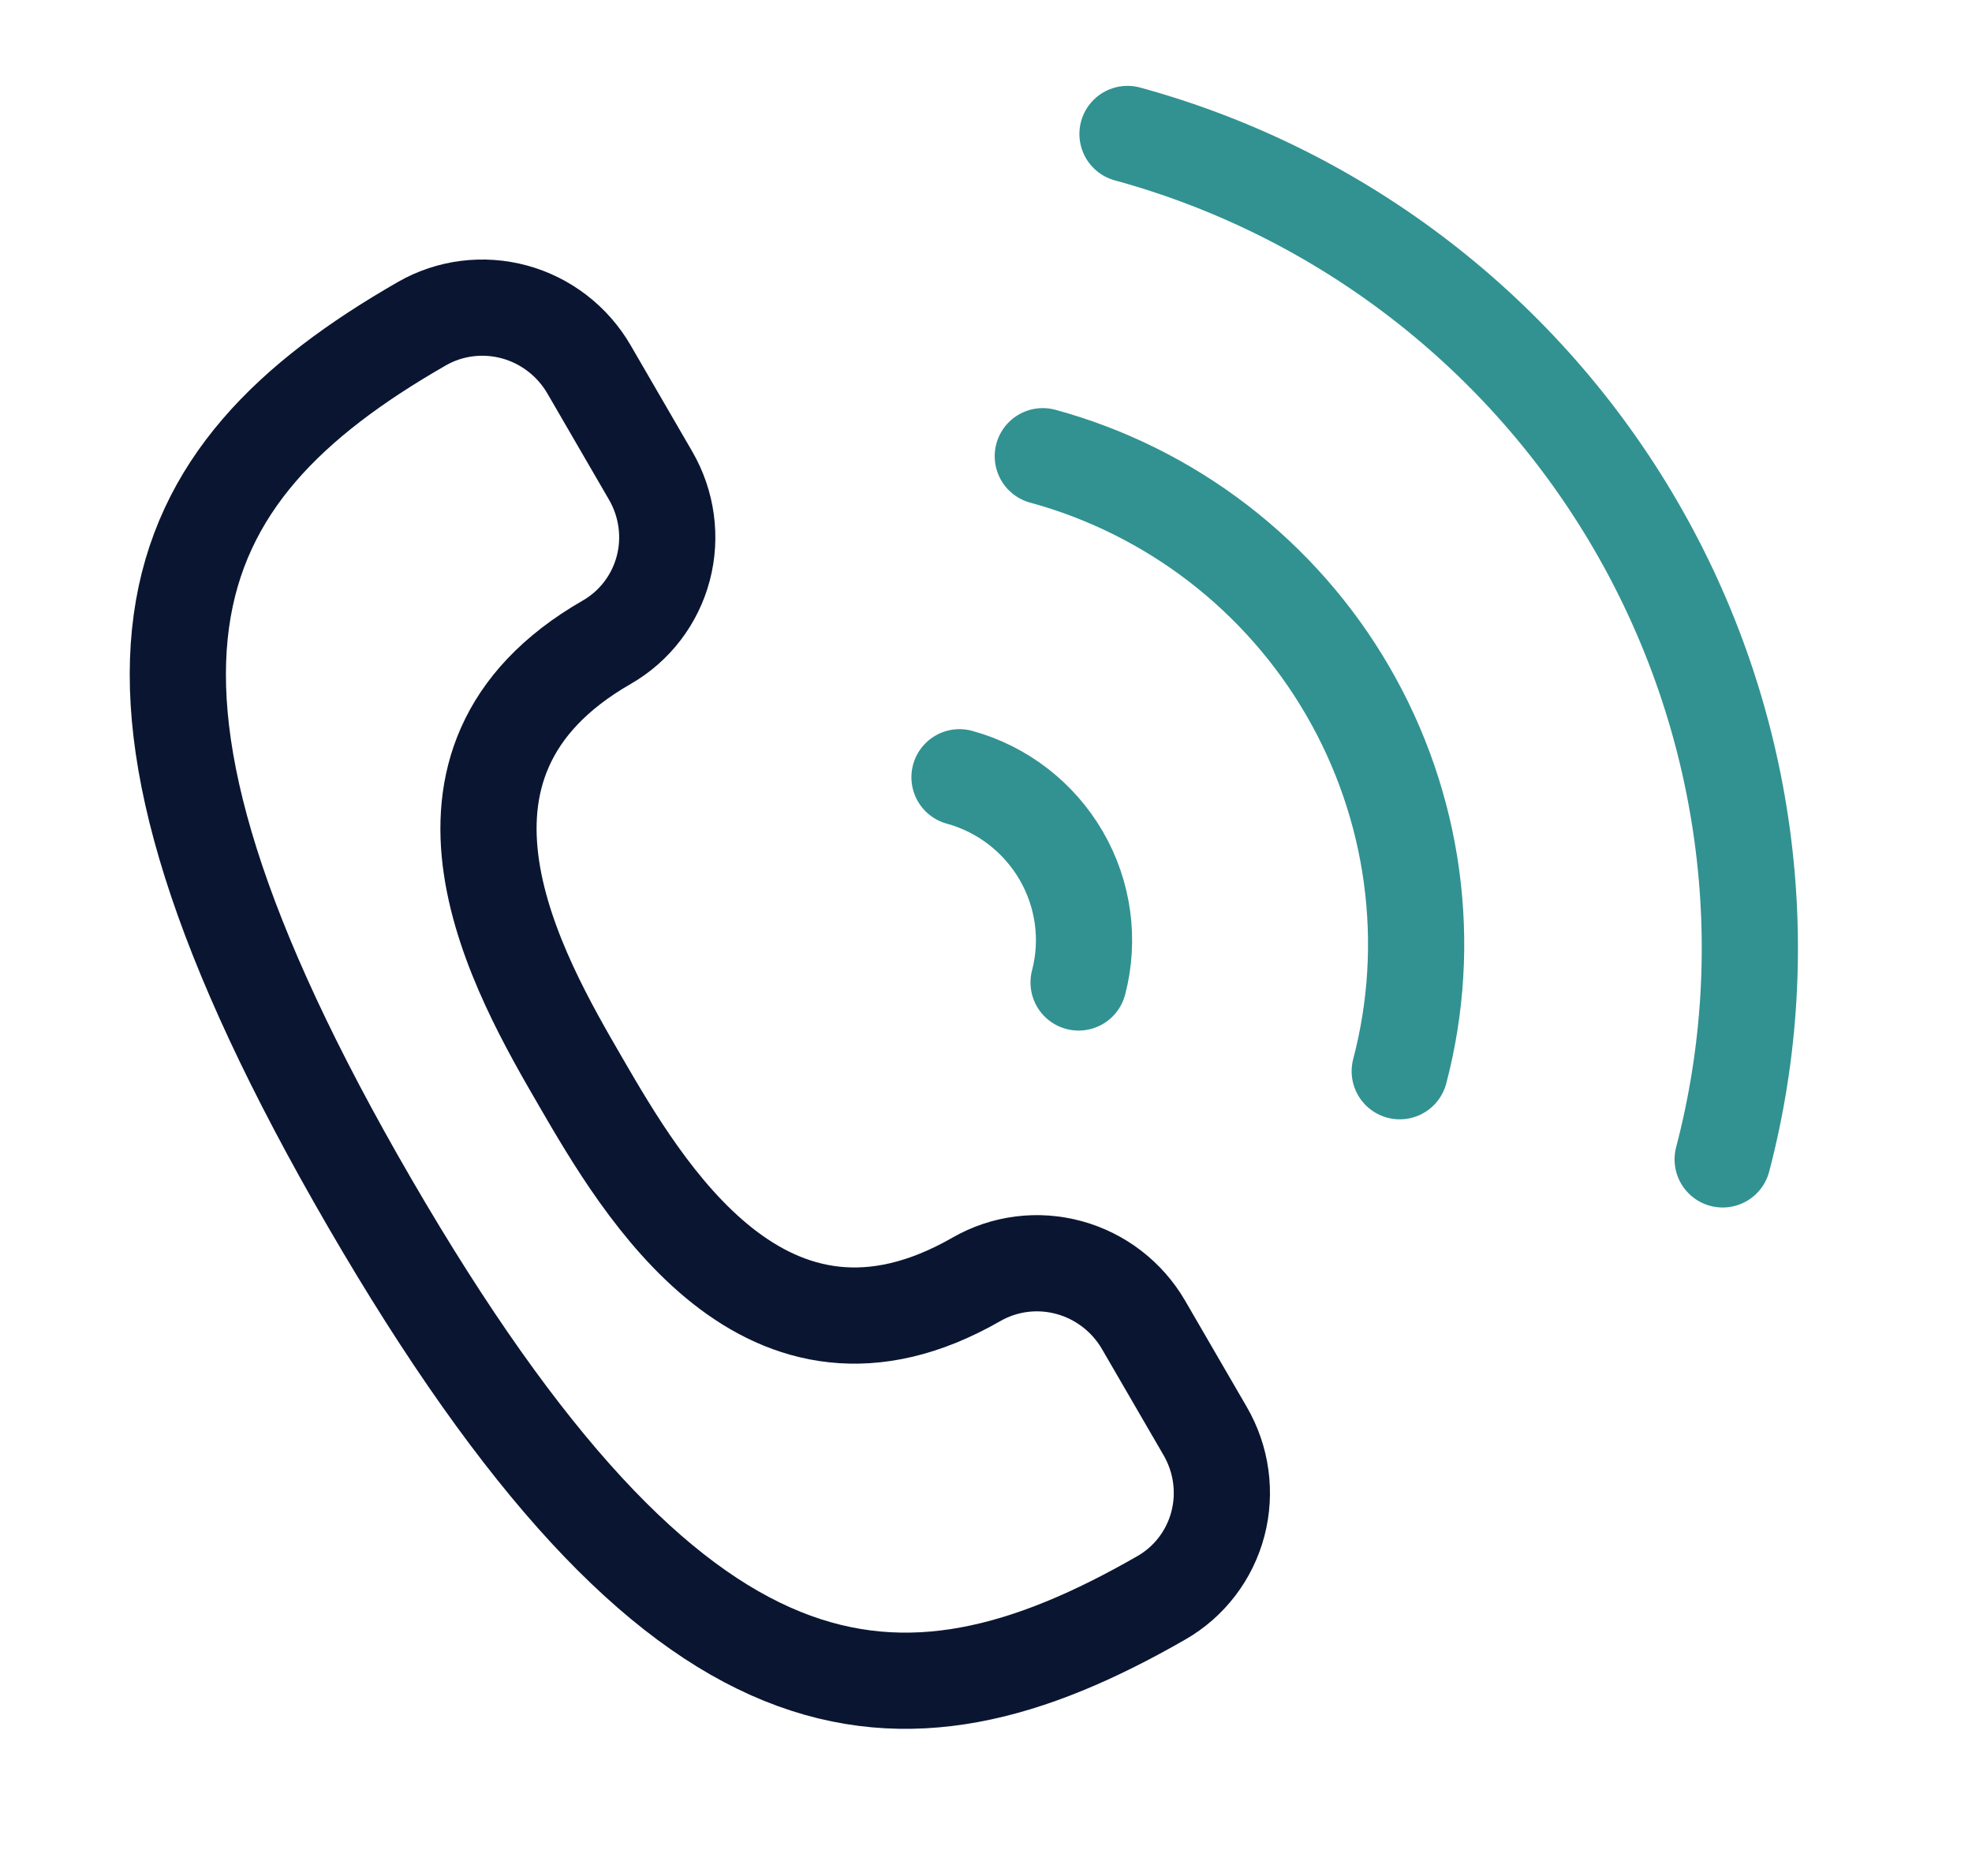 <svg width="41" height="39" viewBox="0 0 41 39" fill="none" xmlns="http://www.w3.org/2000/svg">
<path d="M24.146 33.216C24.727 32.883 25.15 32.33 25.321 31.68C25.492 31.029 25.397 30.335 25.057 29.75L23.776 27.543C23.436 26.957 22.879 26.529 22.228 26.351C21.576 26.173 20.884 26.261 20.302 26.595C15.917 29.113 13.354 24.698 12.073 22.491C10.792 20.284 8.229 15.869 12.615 13.351C13.196 13.017 13.619 12.464 13.79 11.814C13.961 11.164 13.866 10.47 13.526 9.885L12.245 7.677C11.905 7.092 11.348 6.663 10.697 6.485C10.045 6.308 9.352 6.395 8.771 6.729C3.289 9.877 1.281 13.973 7.688 25.009C14.094 36.046 18.664 36.364 24.146 33.216Z" stroke="#0A1631" stroke-width="2" stroke-linecap="round" stroke-linejoin="round"/>
<path d="M35.816 24.102C36.98 19.662 36.331 14.924 34.011 10.927C31.691 6.93 27.89 4.001 23.442 2.785M29.102 22.269C29.449 20.951 29.532 19.574 29.347 18.218C29.162 16.862 28.712 15.553 28.023 14.366C27.334 13.178 26.419 12.136 25.331 11.298C24.242 10.461 23.002 9.844 21.681 9.484M22.425 20.424C22.658 19.536 22.528 18.587 22.064 17.788C21.599 16.988 20.839 16.402 19.949 16.158" stroke="#319291" stroke-width="2" stroke-linecap="round" stroke-linejoin="round"/>
</svg>

